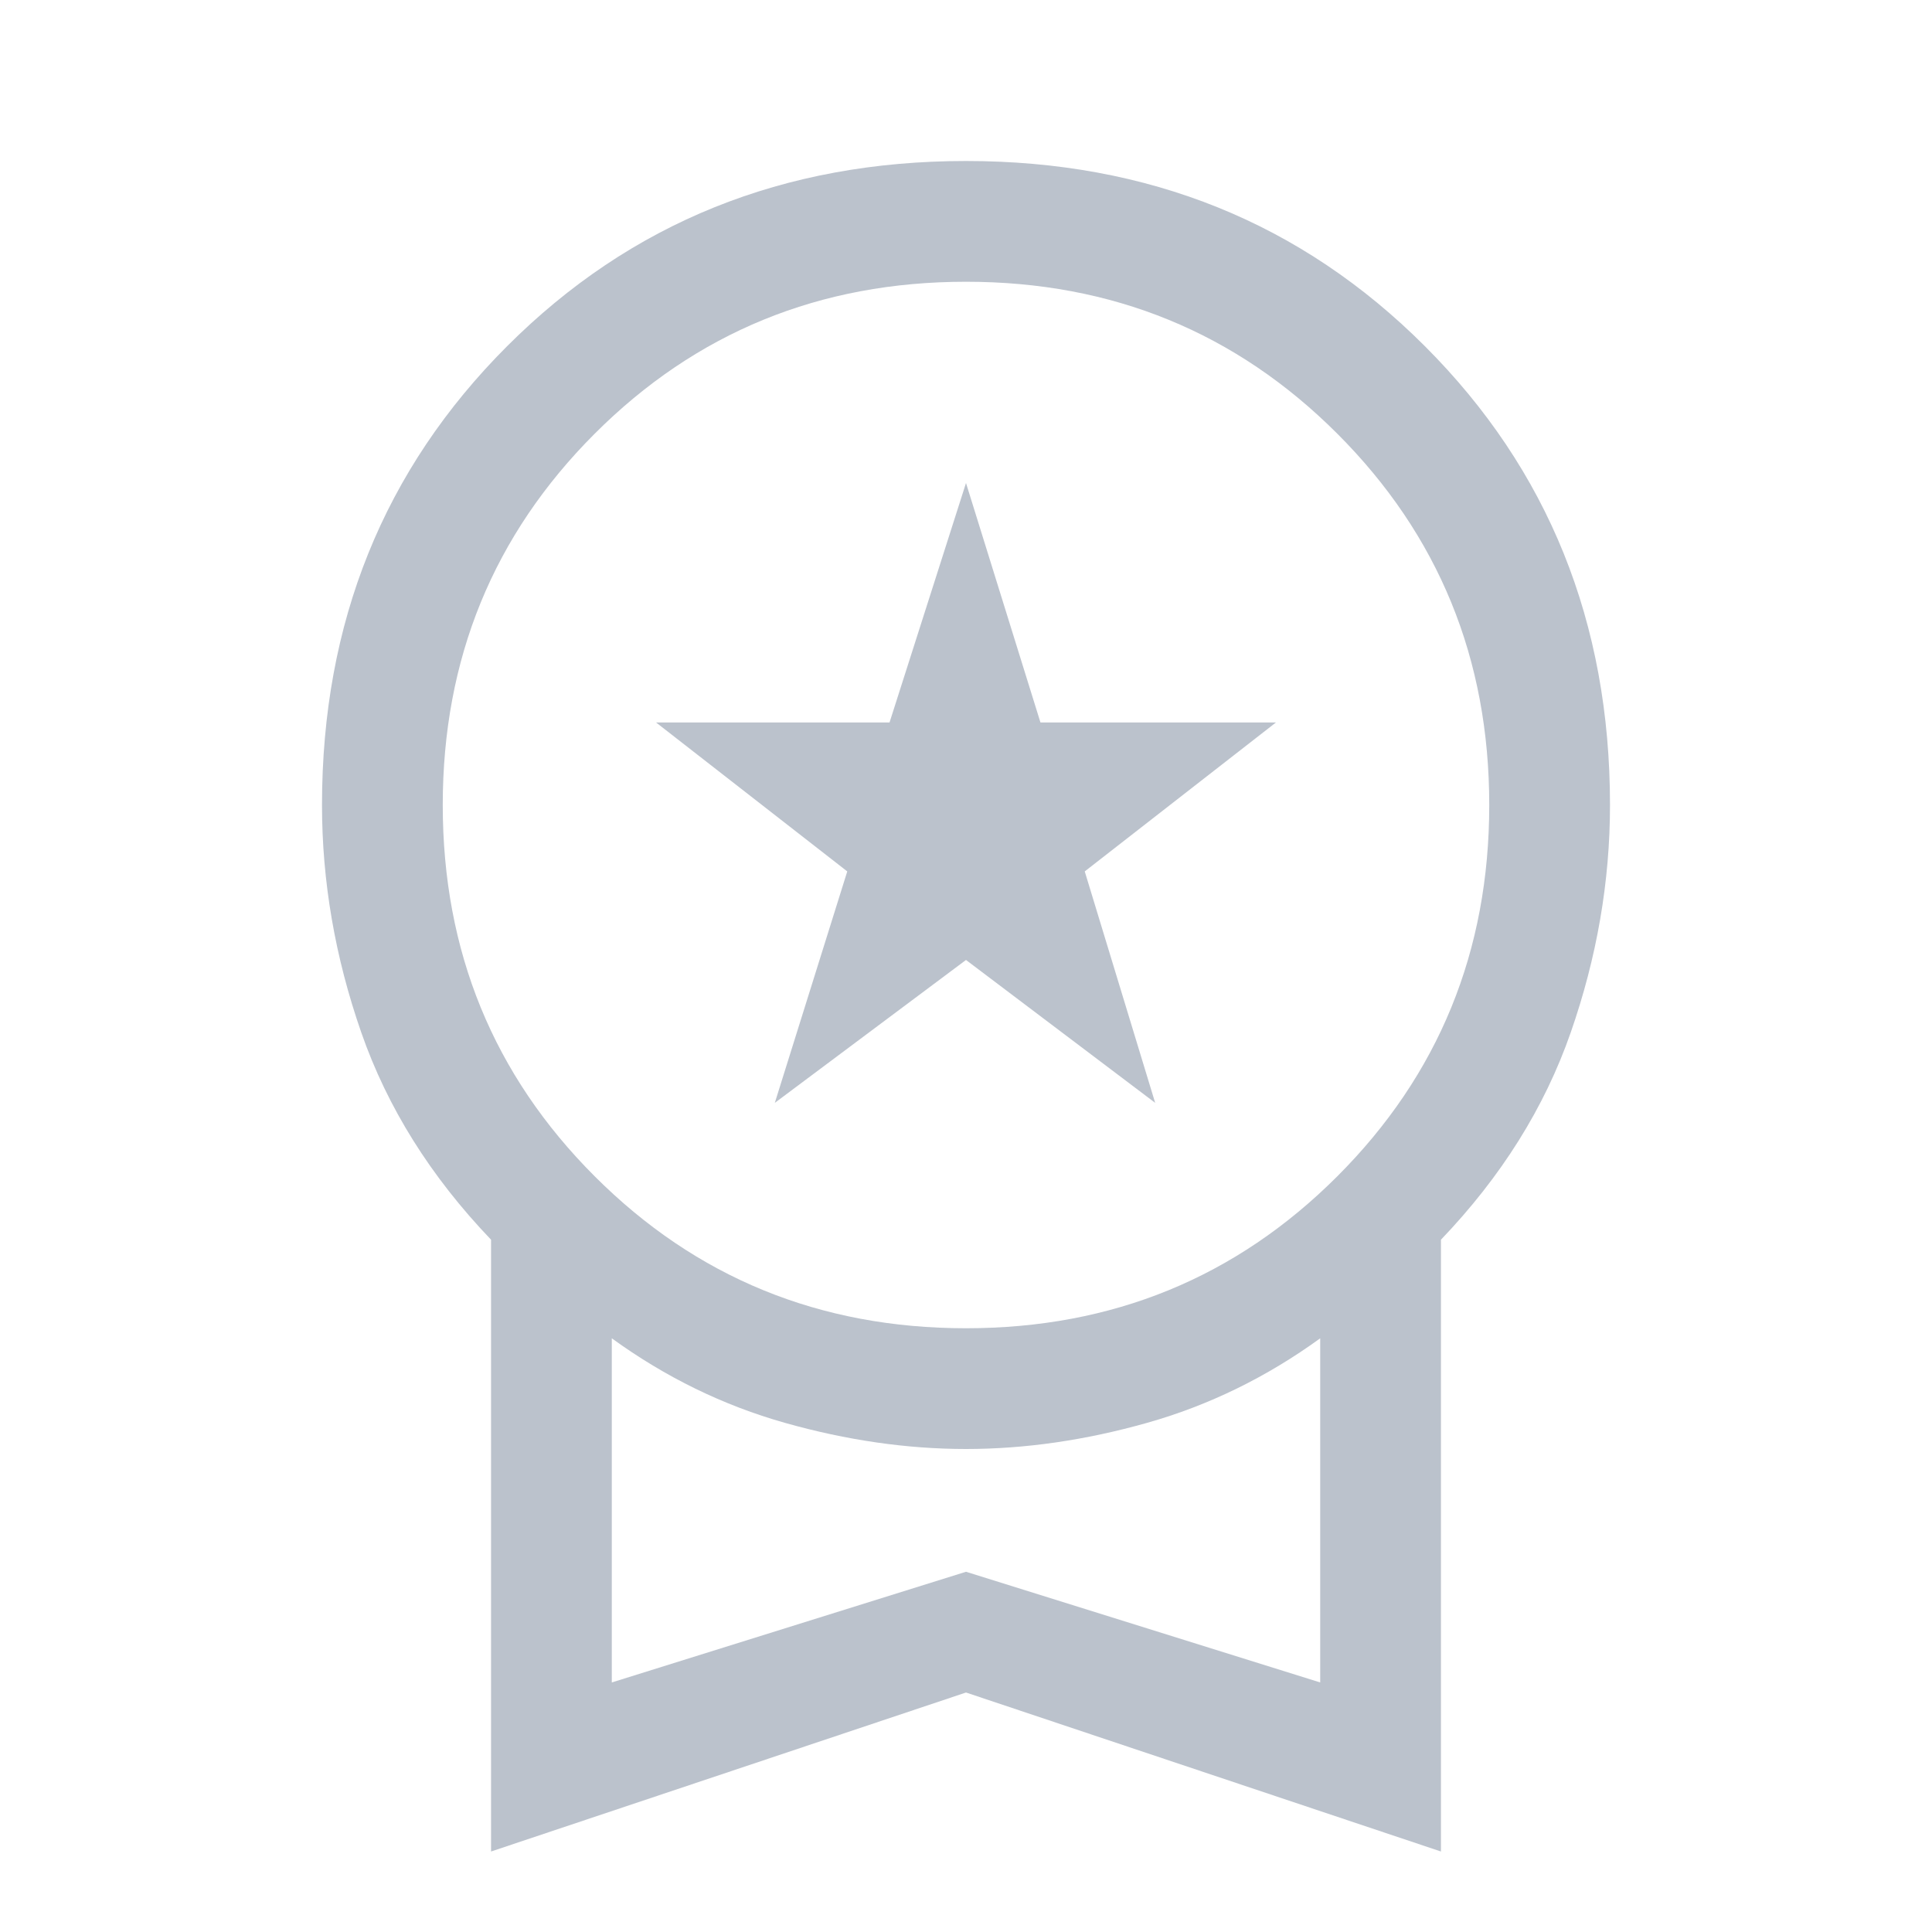 <svg xmlns="http://www.w3.org/2000/svg" height="48" width="48">
	<filter id="shadowFilterSilver" color-interpolation-filters="sRGB">
		<feDropShadow dx="2" dy="2" stdDeviation="3" flood-opacity="0.5" flood-color="#ddd" />
		<!-- <feGaussianBlur stdDeviation="1 0" /> -->
		<!-- <feComposite operator="out" in="SourceGraphic" in2="offset-blur" result="inverse" /> -->
	</filter>
	<g fill="#BBC2CC" filter="url(#shadowFilterSilver)" stroke="none">
		<path d="m19.25 27.4 1.8-5.75-4.75-3.7h5.8L24 12l1.85 5.95h5.85l-4.75 3.7 1.75 5.75-4.7-3.55ZM12.2 
    46V30.8q-2.25-2.35-3.225-5.15Q8 22.85 8 20q0-6.8 4.6-11.4Q17.2 4 24 4q6.8 0 11.4 4.6Q40 13.2 40 20q0 
    2.85-.975 5.65-.975 2.8-3.225 5.15V46L24 42.05ZM24 33q5.45 0 9.225-3.775Q37 25.45 37 
    20q0-5.45-3.775-9.225Q29.45 7 24 7q-5.45 0-9.225 3.775Q11 14.55 11 20q0 5.45 3.775 9.225Q18.55 33 24 
    33Zm-8.8 8.8 8.8-2.75 8.8 2.75v-8.55q-2 1.45-4.3 2.1-2.3.65-4.5.65t-4.5-.65q-2.3-.65-4.3-2.1Zm8.8-4.3Z" />
	</g>
</svg>
